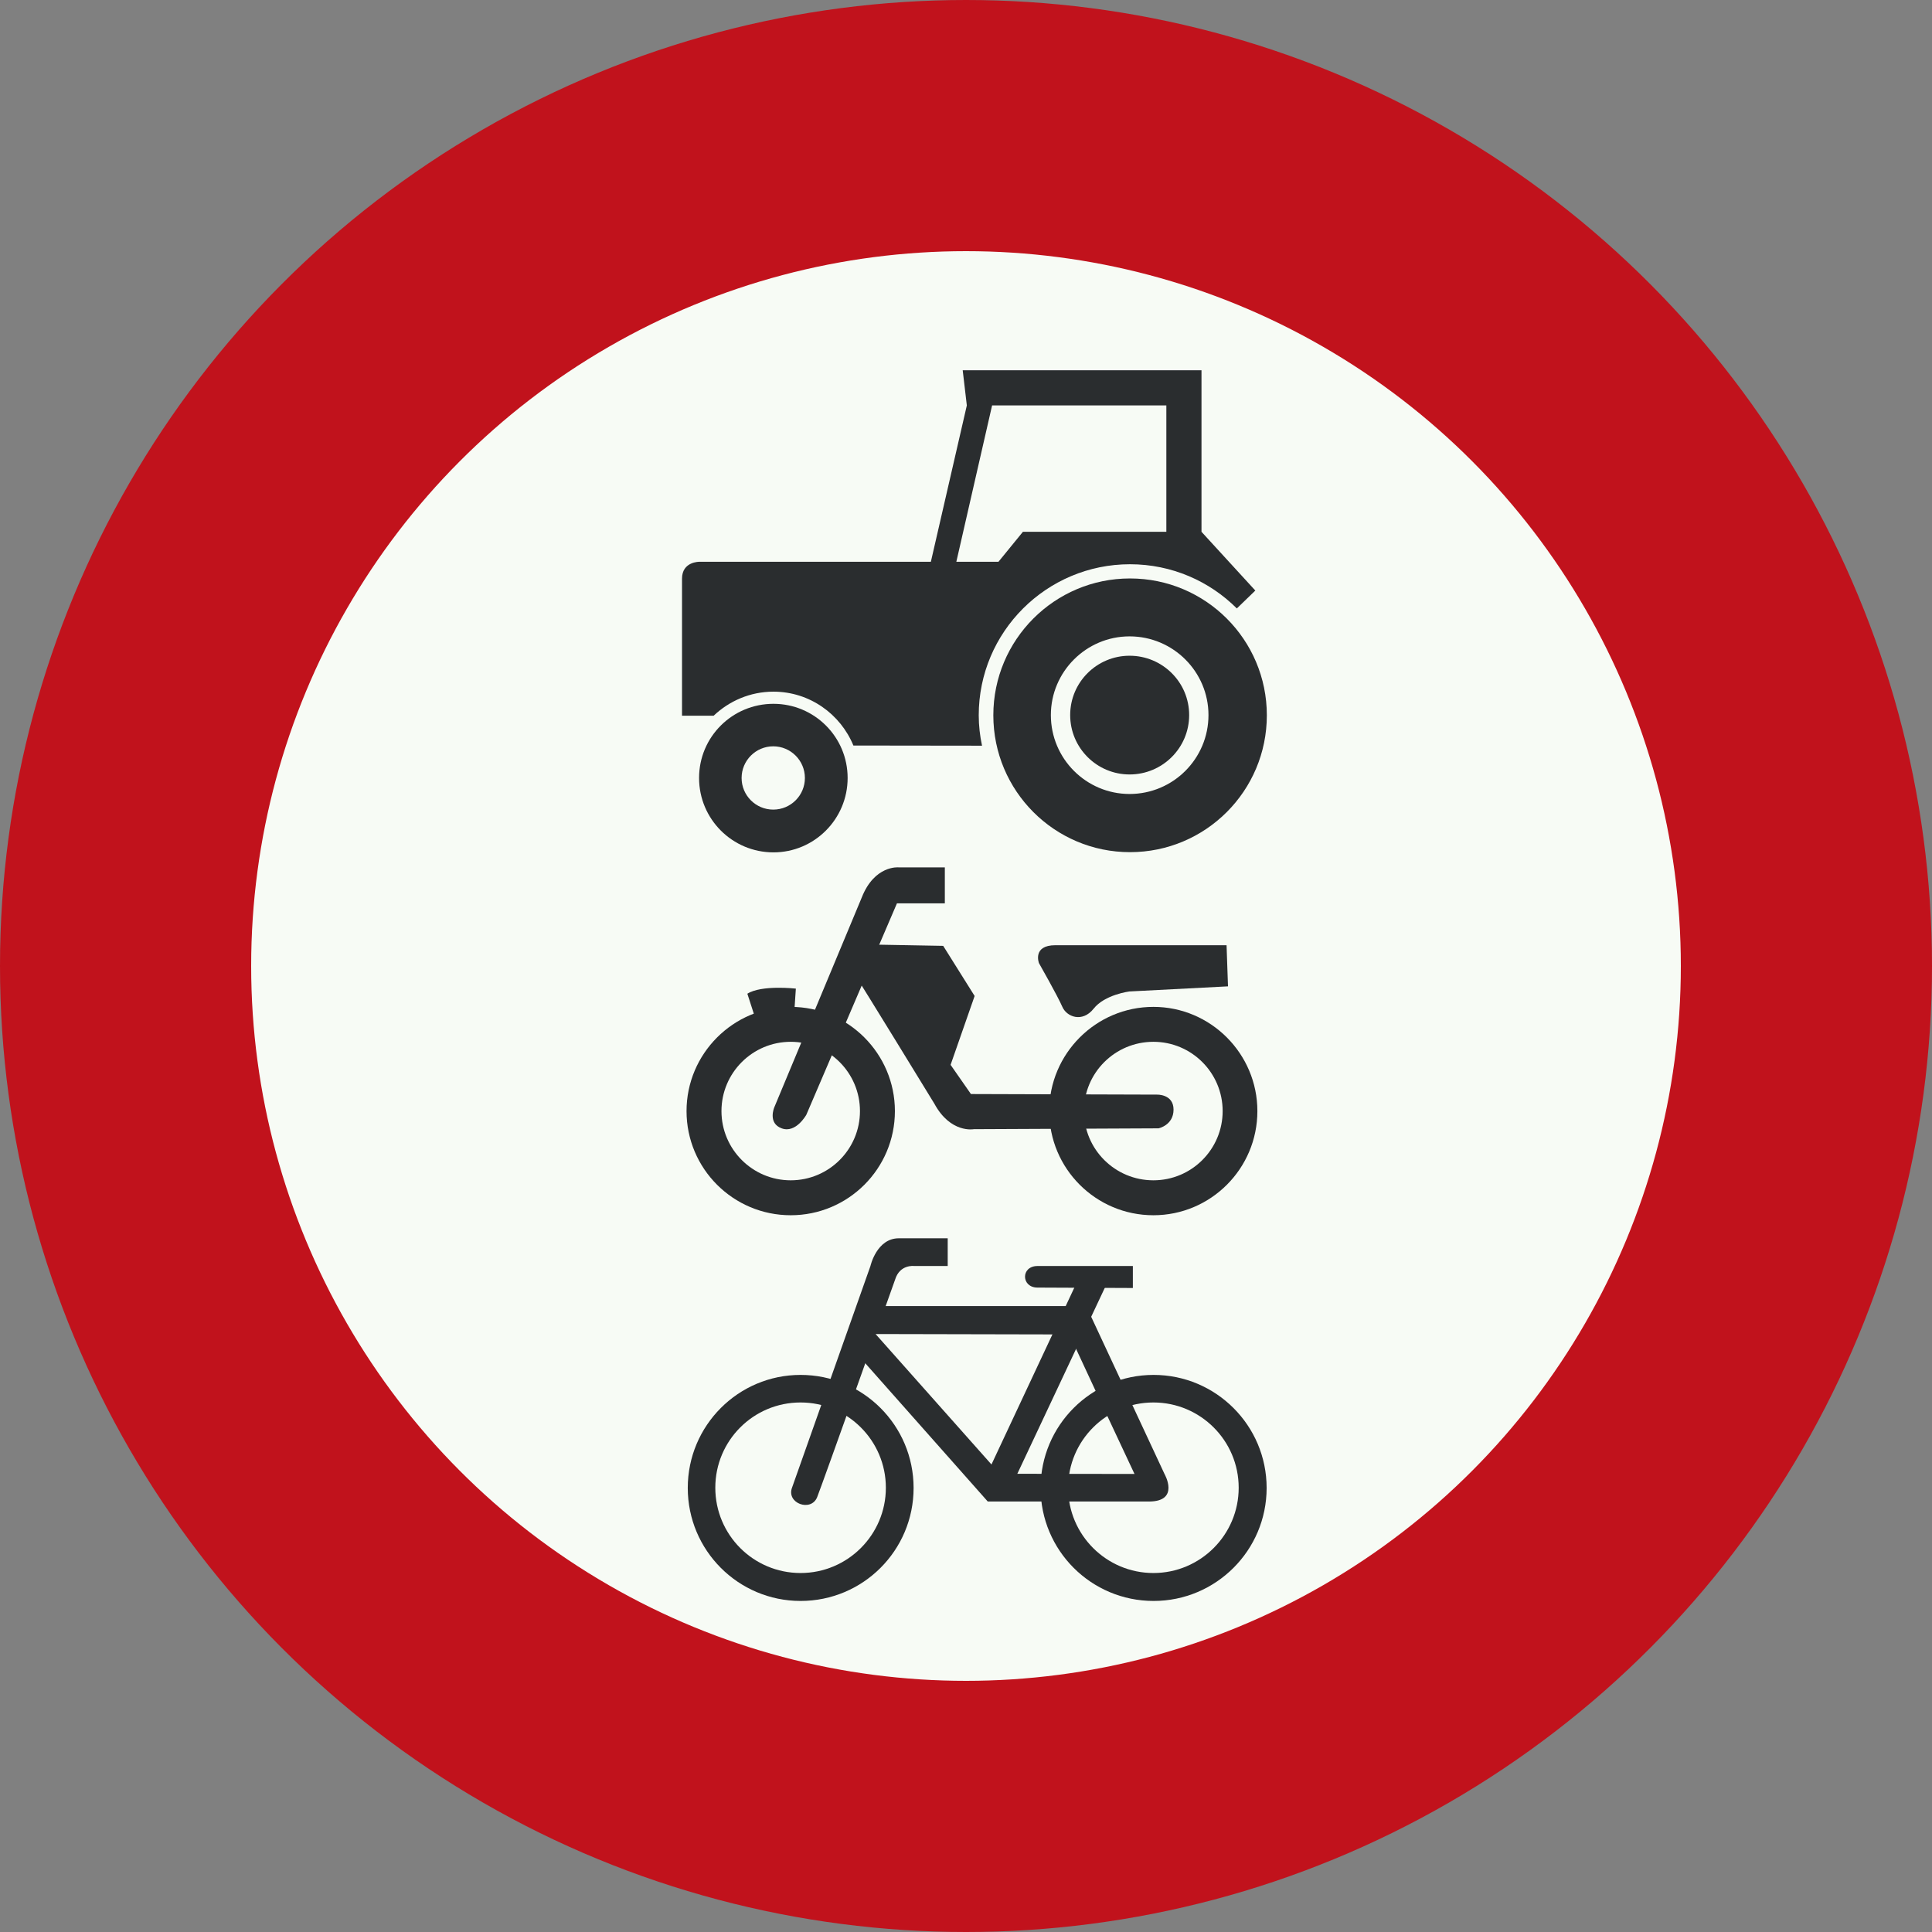 <?xml version="1.0" standalone="no"?>
<svg id="Nederlands_verkeersbord_C9" width="300" height="300" viewBox="0 0 300 300"
xmlns="http://www.w3.org/2000/svg" version="1.1">

<rect x="0" y="0" width="300" height="300" fill="#808080" stroke="none"/>

<circle id="witte_cirkel_met_rode_rand" cx="150" cy="150" r="130.5"
fill="#f7fbf5" stroke="#c1121c" stroke-width="39" />

<g id="tractor">

<path fill="#2a2d2f"
       d="M 120.102,132.356 C 126.451,132.356 131.62,127.185 131.62,120.805 C 131.62,114.418 126.451,109.288 120.102,109.288 C 113.72,109.288 108.551,114.418 108.551,120.805 C 108.551,127.185 113.72,132.356 120.102,132.356" />

<path fill="#f7fbf5"
       d="M 120.07,125.715 C 122.782,125.715 124.984,123.517 124.984,120.805 C 124.984,118.093 122.782,115.888 120.07,115.888 C 117.357,115.888 115.156,118.093 115.156,120.805 C 115.156,123.517 117.357,125.715 120.07,125.715" />

<path fill="#2a2d2f"
       d="M 175.462,132.323 C 187.205,132.323 196.714,122.815 196.714,111.068 C 196.714,99.33 187.205,89.822 175.462,89.822 C 163.752,89.822 154.244,99.33 154.244,111.068 C 154.244,122.815 163.752,132.323 175.462,132.323" />

<path fill="#f7fbf5"
       d="M 175.399,123.289 C 182.163,123.289 187.651,117.808 187.651,111.036 C 187.651,104.305 182.163,98.816 175.399,98.816 C 168.666,98.816 163.178,104.305 163.178,111.036 C 163.178,117.808 168.666,123.289 175.399,123.289" />

<path fill="#2a2d2f"
       d="M 175.399,120.258 C 180.504,120.258 184.652,116.141 184.652,111.036 C 184.652,105.93 180.504,101.822 175.399,101.822 C 170.325,101.822 166.177,105.93 166.177,111.036 C 166.177,116.141 170.325,120.258 175.399,120.258" />

<path fill="#2a2d2f"
       d="M 192.055,94.478 C 187.811,90.239 181.94,87.616 175.462,87.616 C 162.508,87.616 151.978,98.113 151.978,111.068 C 151.978,112.702 152.17,114.295 152.489,115.79 L 132.514,115.765 C 130.504,110.881 125.718,107.401 120.102,107.401 C 116.497,107.401 113.241,108.838 110.817,111.134 L 105.903,111.134 L 105.903,89.855 C 105.903,87.175 108.615,87.232 108.615,87.232 L 144.544,87.232 L 150.128,62.955 L 149.489,57.499 L 186.567,57.499 L 186.567,82.576 L 194.926,91.701 L 192.055,94.478" />

<path fill="#f7fbf5"
       d="M 148.5,87.232 L 154.052,62.955 C 154.116,62.955 181.11,62.955 181.11,62.955 L 181.11,82.576 L 158.839,82.576 L 155.041,87.232 L 148.5,87.232" />

</g>

<g id="bromfiets">

<path fill="#2a2d2f"
       d="M 179.1,188.703 C 188.003,188.703 195.246,181.465 195.246,172.529 C 195.246,163.625 188.003,156.347 179.1,156.347 C 170.166,156.347 162.923,163.625 162.923,172.529 C 162.923,181.465 170.166,188.703 179.1,188.703" />

<path fill="#f7fbf5"
       d="M 179.1,183.279 C 185.035,183.279 189.853,178.459 189.853,172.529 C 189.853,166.59 185.035,161.771 179.1,161.771 C 173.134,161.771 168.315,166.59 168.315,172.529 C 168.315,178.459 173.134,183.279 179.1,183.279" />

<path fill="#2a2d2f"
       d="M 122.782,188.703 C 131.717,188.703 138.96,181.465 138.96,172.529 C 138.96,163.625 131.717,156.347 122.782,156.347 C 113.848,156.347 106.605,163.625 106.605,172.529 C 106.605,181.465 113.848,188.703 122.782,188.703" />

<path fill="#f7fbf5"
       d="M 122.782,183.279 C 128.717,183.279 133.535,178.459 133.535,172.529 C 133.535,166.59 128.717,161.771 122.782,161.771 C 116.847,161.771 112.029,166.59 112.029,172.529 C 112.029,178.459 116.847,183.279 122.782,183.279" />

<path fill="#2a2d2f"
       d="M 146.713,134.684 L 139.502,134.684 C 139.502,134.684 135.801,134.333 133.823,139.34 L 120.23,171.949 C 120.23,171.949 119.177,174.408 121.378,175.208 C 123.58,176.033 125.207,173.101 125.207,173.101 L 139.278,140.271 L 146.713,140.271 L 146.713,134.684" />

<path fill="#2a2d2f"
       d="M 134.27,146.651 L 146.458,146.871 L 151.34,154.656 L 147.607,165.349 L 150.766,169.882 L 179.674,169.972 C 179.674,169.972 182.227,169.882 182.227,172.3 C 182.227,174.726 179.898,175.208 179.898,175.208 L 151.213,175.339 C 151.213,175.339 147.607,176.033 145.086,171.377 C 145.086,171.377 133.216,151.977 133.12,151.977 C 132.993,151.977 134.27,146.651 134.27,146.651" />

<path fill="#2a2d2f"
       d="M 190.46,146.773 L 190.683,153.161 L 175.367,153.954 C 175.367,153.954 171.538,154.436 169.815,156.633 C 168.06,158.838 165.603,157.915 164.933,156.282 C 164.231,154.656 161.328,149.551 161.328,149.551 C 161.328,149.551 160.274,146.773 163.88,146.773 L 190.46,146.773" />

<path fill="#2a2d2f"
       d="M 123.356,156.862 L 123.58,153.512 C 123.58,153.512 118.251,152.9 116.05,154.305 L 117.103,157.564 L 123.356,156.862" />

</g>

<g id="fiets">

<path fill="#2a2d2f"
       d="M 124.314,248.595 C 134.014,248.595 141.863,240.745 141.863,231.049 C 141.863,221.345 134.014,213.495 124.314,213.495 C 114.646,213.495 106.796,221.345 106.796,231.049 C 106.796,240.745 114.646,248.595 124.314,248.595" />

<path fill="#f7fbf5"
       d="M 124.314,244.257 C 131.62,244.257 137.556,238.319 137.556,231.016 C 137.556,223.705 131.62,217.775 124.314,217.775 C 116.975,217.775 111.072,223.705 111.072,231.016 C 111.072,238.319 116.975,244.257 124.314,244.257" />

<path fill="#2a2d2f"
       d="M 147.16,196.586 L 147.16,192.281 L 139.566,192.281 C 136.12,192.281 135.162,196.586 135.162,196.586 C 132.77,203.382 123.005,230.951 123.005,230.951 C 122.017,233.442 125.973,234.847 126.898,232.454 C 127.824,230.093 138.992,198.693 138.992,198.693 C 139.725,196.3 141.927,196.586 141.927,196.586 L 147.16,196.586" />

<path fill="#2a2d2f"
       d="M 180.823,228.876 C 179.1,225.176 172.719,211.518 168.666,202.81 L 135.45,202.81 L 132.77,209.892 L 153.382,233.156 L 178.398,233.156 C 183.28,233.156 180.823,228.876 180.823,228.876" />
    
<path fill="#f7fbf5"
       d="M 176.165,228.876 C 173.325,222.848 169.049,213.691 166.05,207.213 L 135.96,207.148 L 155.233,228.843 L 176.165,228.876" />

<path fill="#2a2d2f"
       d="M 175.909,196.586 L 175.909,200 L 161.104,199.935 C 158.551,199.935 158.487,196.586 161.104,196.586 C 162.412,196.586 175.909,196.586 175.909,196.586" />

<path fill="#2a2d2f"
       d="M 161.583,231.049 C 161.583,221.345 169.432,213.495 179.132,213.495 C 188.8,213.495 196.682,221.345 196.682,231.049 C 196.682,240.745 188.8,248.595 179.132,248.595 C 169.432,248.595 161.583,240.745 161.583,231.049 z M 179.1,244.257 C 186.407,244.257 192.342,238.319 192.342,231.016 C 192.342,223.705 186.407,217.775 179.1,217.775 C 171.793,217.775 165.858,223.705 165.858,231.016 C 165.858,238.319 171.793,244.257 179.1,244.257" />

<path fill="#2a2d2f"
       d="M 156.382,232.225 L 171.825,199.396 L 167.932,197.574 L 152.457,230.6 L 156.382,232.225" />

</g>

</svg>
